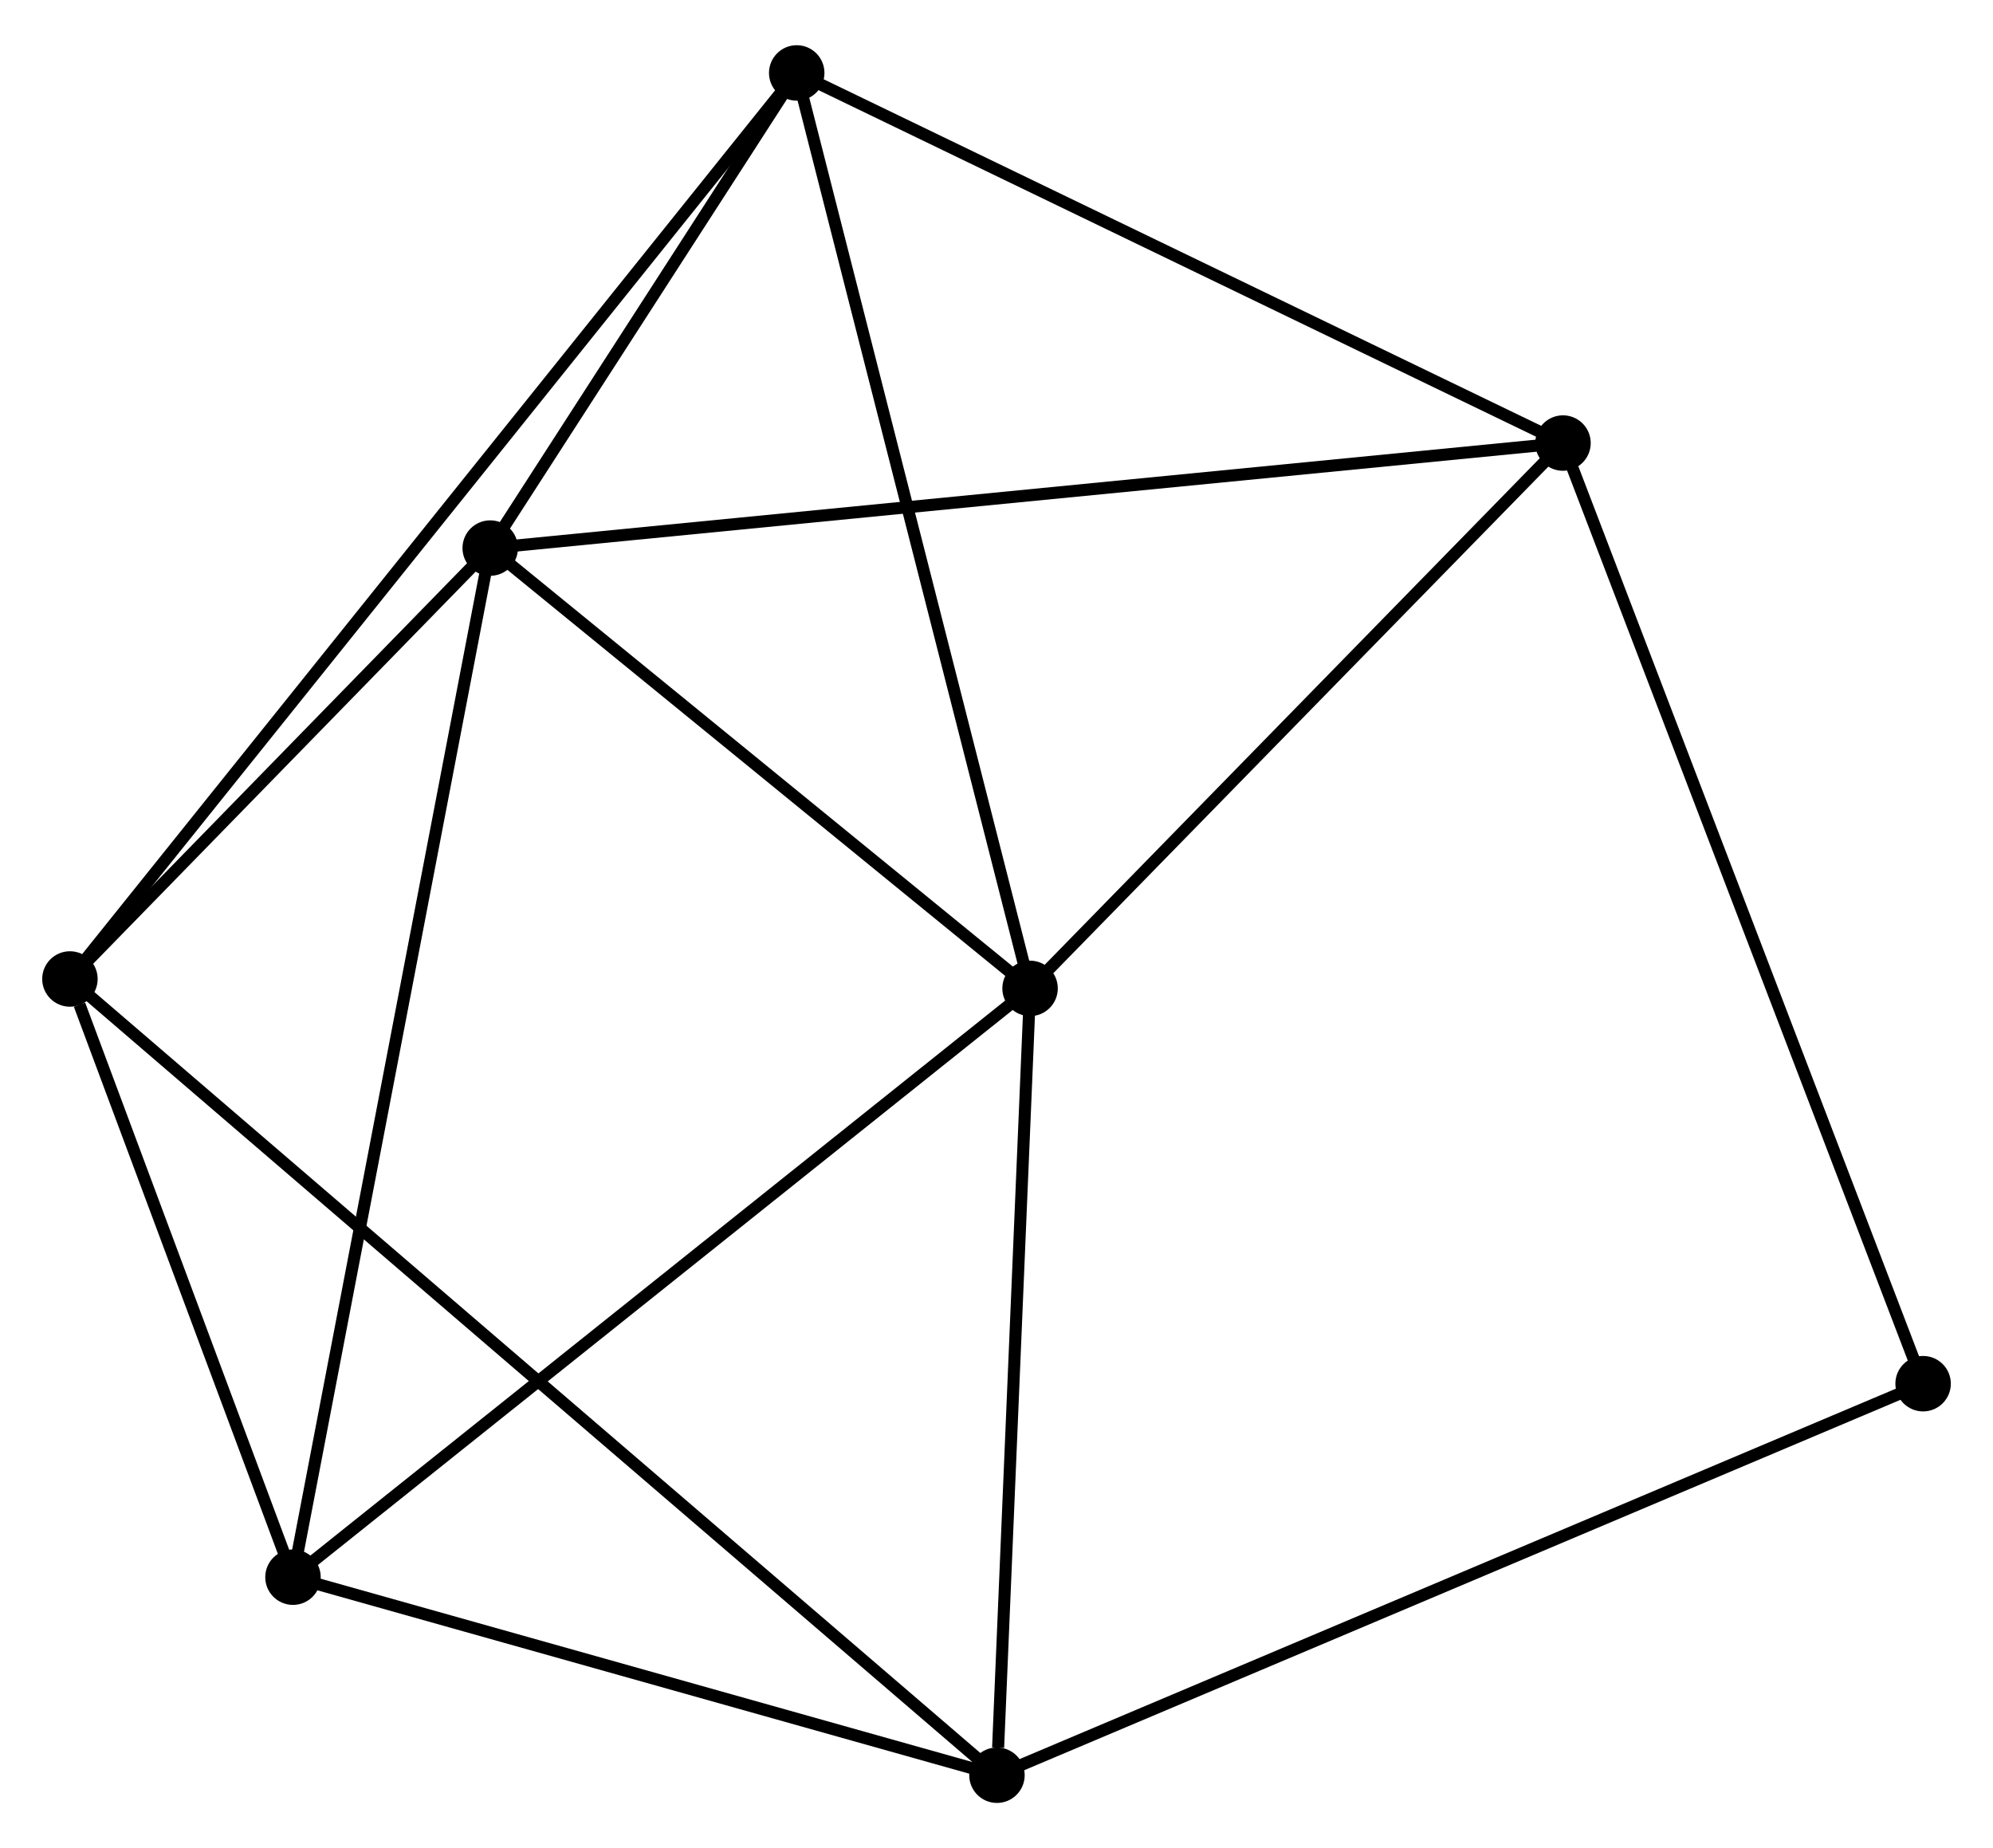 <?xml version="1.0" encoding="UTF-8" standalone="no"?>
<!DOCTYPE svg PUBLIC "-//W3C//DTD SVG 1.1//EN"
 "http://www.w3.org/Graphics/SVG/1.1/DTD/svg11.dtd">
<!-- Generated by graphviz version 2.36.0 (20140111.2315)
 -->
<!-- Title: %3 Pages: 1 -->
<svg width="165pt" height="153pt"
 viewBox="0.00 0.00 165.30 152.78" xmlns="http://www.w3.org/2000/svg" xmlns:xlink="http://www.w3.org/1999/xlink">
<g id="graph0" class="graph" transform="scale(1 1) rotate(0) translate(4 148.78)">
<title>%3</title>
<!-- 0 -->
<g id="node1" class="node"><title>0</title>
<ellipse fill="black" stroke="black" cx="36.659" cy="-103.574" rx="1.8" ry="1.8"/>
</g>
<!-- 1 -->
<g id="node2" class="node"><title>1</title>
<ellipse fill="black" stroke="black" cx="81.434" cy="-67.056" rx="1.8" ry="1.8"/>
</g>
<!-- 0&#45;&#45;1 -->
<g id="edge1" class="edge"><title>0&#45;&#45;1</title>
<path fill="none" stroke="black" d="M38.149,-102.359C44.947,-96.814 72.989,-73.944 79.893,-68.313"/>
</g>
<!-- 2 -->
<g id="node3" class="node"><title>2</title>
<ellipse fill="black" stroke="black" cx="1.8" cy="-67.836" rx="1.8" ry="1.8"/>
</g>
<!-- 0&#45;&#45;2 -->
<g id="edge2" class="edge"><title>0&#45;&#45;2</title>
<path fill="none" stroke="black" d="M35.161,-102.038C29.427,-96.159 8.91,-75.126 3.253,-69.326"/>
</g>
<!-- 3 -->
<g id="node4" class="node"><title>3</title>
<ellipse fill="black" stroke="black" cx="125.635" cy="-112.284" rx="1.8" ry="1.8"/>
</g>
<!-- 0&#45;&#45;3 -->
<g id="edge3" class="edge"><title>0&#45;&#45;3</title>
<path fill="none" stroke="black" d="M38.517,-103.755C50.097,-104.889 112.237,-110.973 123.787,-112.103"/>
</g>
<!-- 5 -->
<g id="node5" class="node"><title>5</title>
<ellipse fill="black" stroke="black" cx="62.08" cy="-142.98" rx="1.8" ry="1.8"/>
</g>
<!-- 0&#45;&#45;5 -->
<g id="edge4" class="edge"><title>0&#45;&#45;5</title>
<path fill="none" stroke="black" d="M37.751,-105.267C41.933,-111.749 56.895,-134.942 61.02,-141.337"/>
</g>
<!-- 6 -->
<g id="node6" class="node"><title>6</title>
<ellipse fill="black" stroke="black" cx="20.3" cy="-18.224" rx="1.8" ry="1.8"/>
</g>
<!-- 0&#45;&#45;6 -->
<g id="edge5" class="edge"><title>0&#45;&#45;6</title>
<path fill="none" stroke="black" d="M36.317,-101.791C34.188,-90.683 22.763,-31.076 20.64,-19.997"/>
</g>
<!-- 1&#45;&#45;3 -->
<g id="edge6" class="edge"><title>1&#45;&#45;3</title>
<path fill="none" stroke="black" d="M82.905,-68.561C89.616,-75.428 117.298,-103.753 124.114,-110.728"/>
</g>
<!-- 1&#45;&#45;5 -->
<g id="edge8" class="edge"><title>1&#45;&#45;5</title>
<path fill="none" stroke="black" d="M80.956,-68.933C78.278,-79.437 65.175,-130.837 62.542,-141.169"/>
</g>
<!-- 1&#45;&#45;6 -->
<g id="edge9" class="edge"><title>1&#45;&#45;6</title>
<path fill="none" stroke="black" d="M79.923,-65.849C71.539,-59.152 30.795,-26.607 21.983,-19.568"/>
</g>
<!-- 4 -->
<g id="node7" class="node"><title>4</title>
<ellipse fill="black" stroke="black" cx="78.688" cy="-1.8" rx="1.8" ry="1.8"/>
</g>
<!-- 1&#45;&#45;4 -->
<g id="edge7" class="edge"><title>1&#45;&#45;4</title>
<path fill="none" stroke="black" d="M81.355,-65.174C80.961,-55.812 79.215,-14.313 78.784,-4.084"/>
</g>
<!-- 2&#45;&#45;5 -->
<g id="edge11" class="edge"><title>2&#45;&#45;5</title>
<path fill="none" stroke="black" d="M3.059,-69.405C10.904,-79.185 53.003,-131.665 60.828,-141.419"/>
</g>
<!-- 2&#45;&#45;6 -->
<g id="edge12" class="edge"><title>2&#45;&#45;6</title>
<path fill="none" stroke="black" d="M2.595,-65.704C5.638,-57.544 16.526,-28.344 19.529,-20.293"/>
</g>
<!-- 2&#45;&#45;4 -->
<g id="edge10" class="edge"><title>2&#45;&#45;4</title>
<path fill="none" stroke="black" d="M3.406,-66.457C13.412,-57.863 67.111,-11.743 77.091,-3.172"/>
</g>
<!-- 3&#45;&#45;5 -->
<g id="edge13" class="edge"><title>3&#45;&#45;5</title>
<path fill="none" stroke="black" d="M123.802,-113.17C114.521,-117.652 72.813,-137.796 63.8,-142.149"/>
</g>
<!-- 7 -->
<g id="node8" class="node"><title>7</title>
<ellipse fill="black" stroke="black" cx="155.503" cy="-34.271" rx="1.8" ry="1.8"/>
</g>
<!-- 3&#45;&#45;7 -->
<g id="edge14" class="edge"><title>3&#45;&#45;7</title>
<path fill="none" stroke="black" d="M126.373,-110.356C130.506,-99.563 150.726,-46.748 154.79,-36.132"/>
</g>
<!-- 4&#45;&#45;6 -->
<g id="edge15" class="edge"><title>4&#45;&#45;6</title>
<path fill="none" stroke="black" d="M76.746,-2.346C67.881,-4.84 31.313,-15.126 22.31,-17.659"/>
</g>
<!-- 4&#45;&#45;7 -->
<g id="edge16" class="edge"><title>4&#45;&#45;7</title>
<path fill="none" stroke="black" d="M80.587,-2.603C91.215,-7.095 143.217,-29.077 153.67,-33.496"/>
</g>
</g>
</svg>
